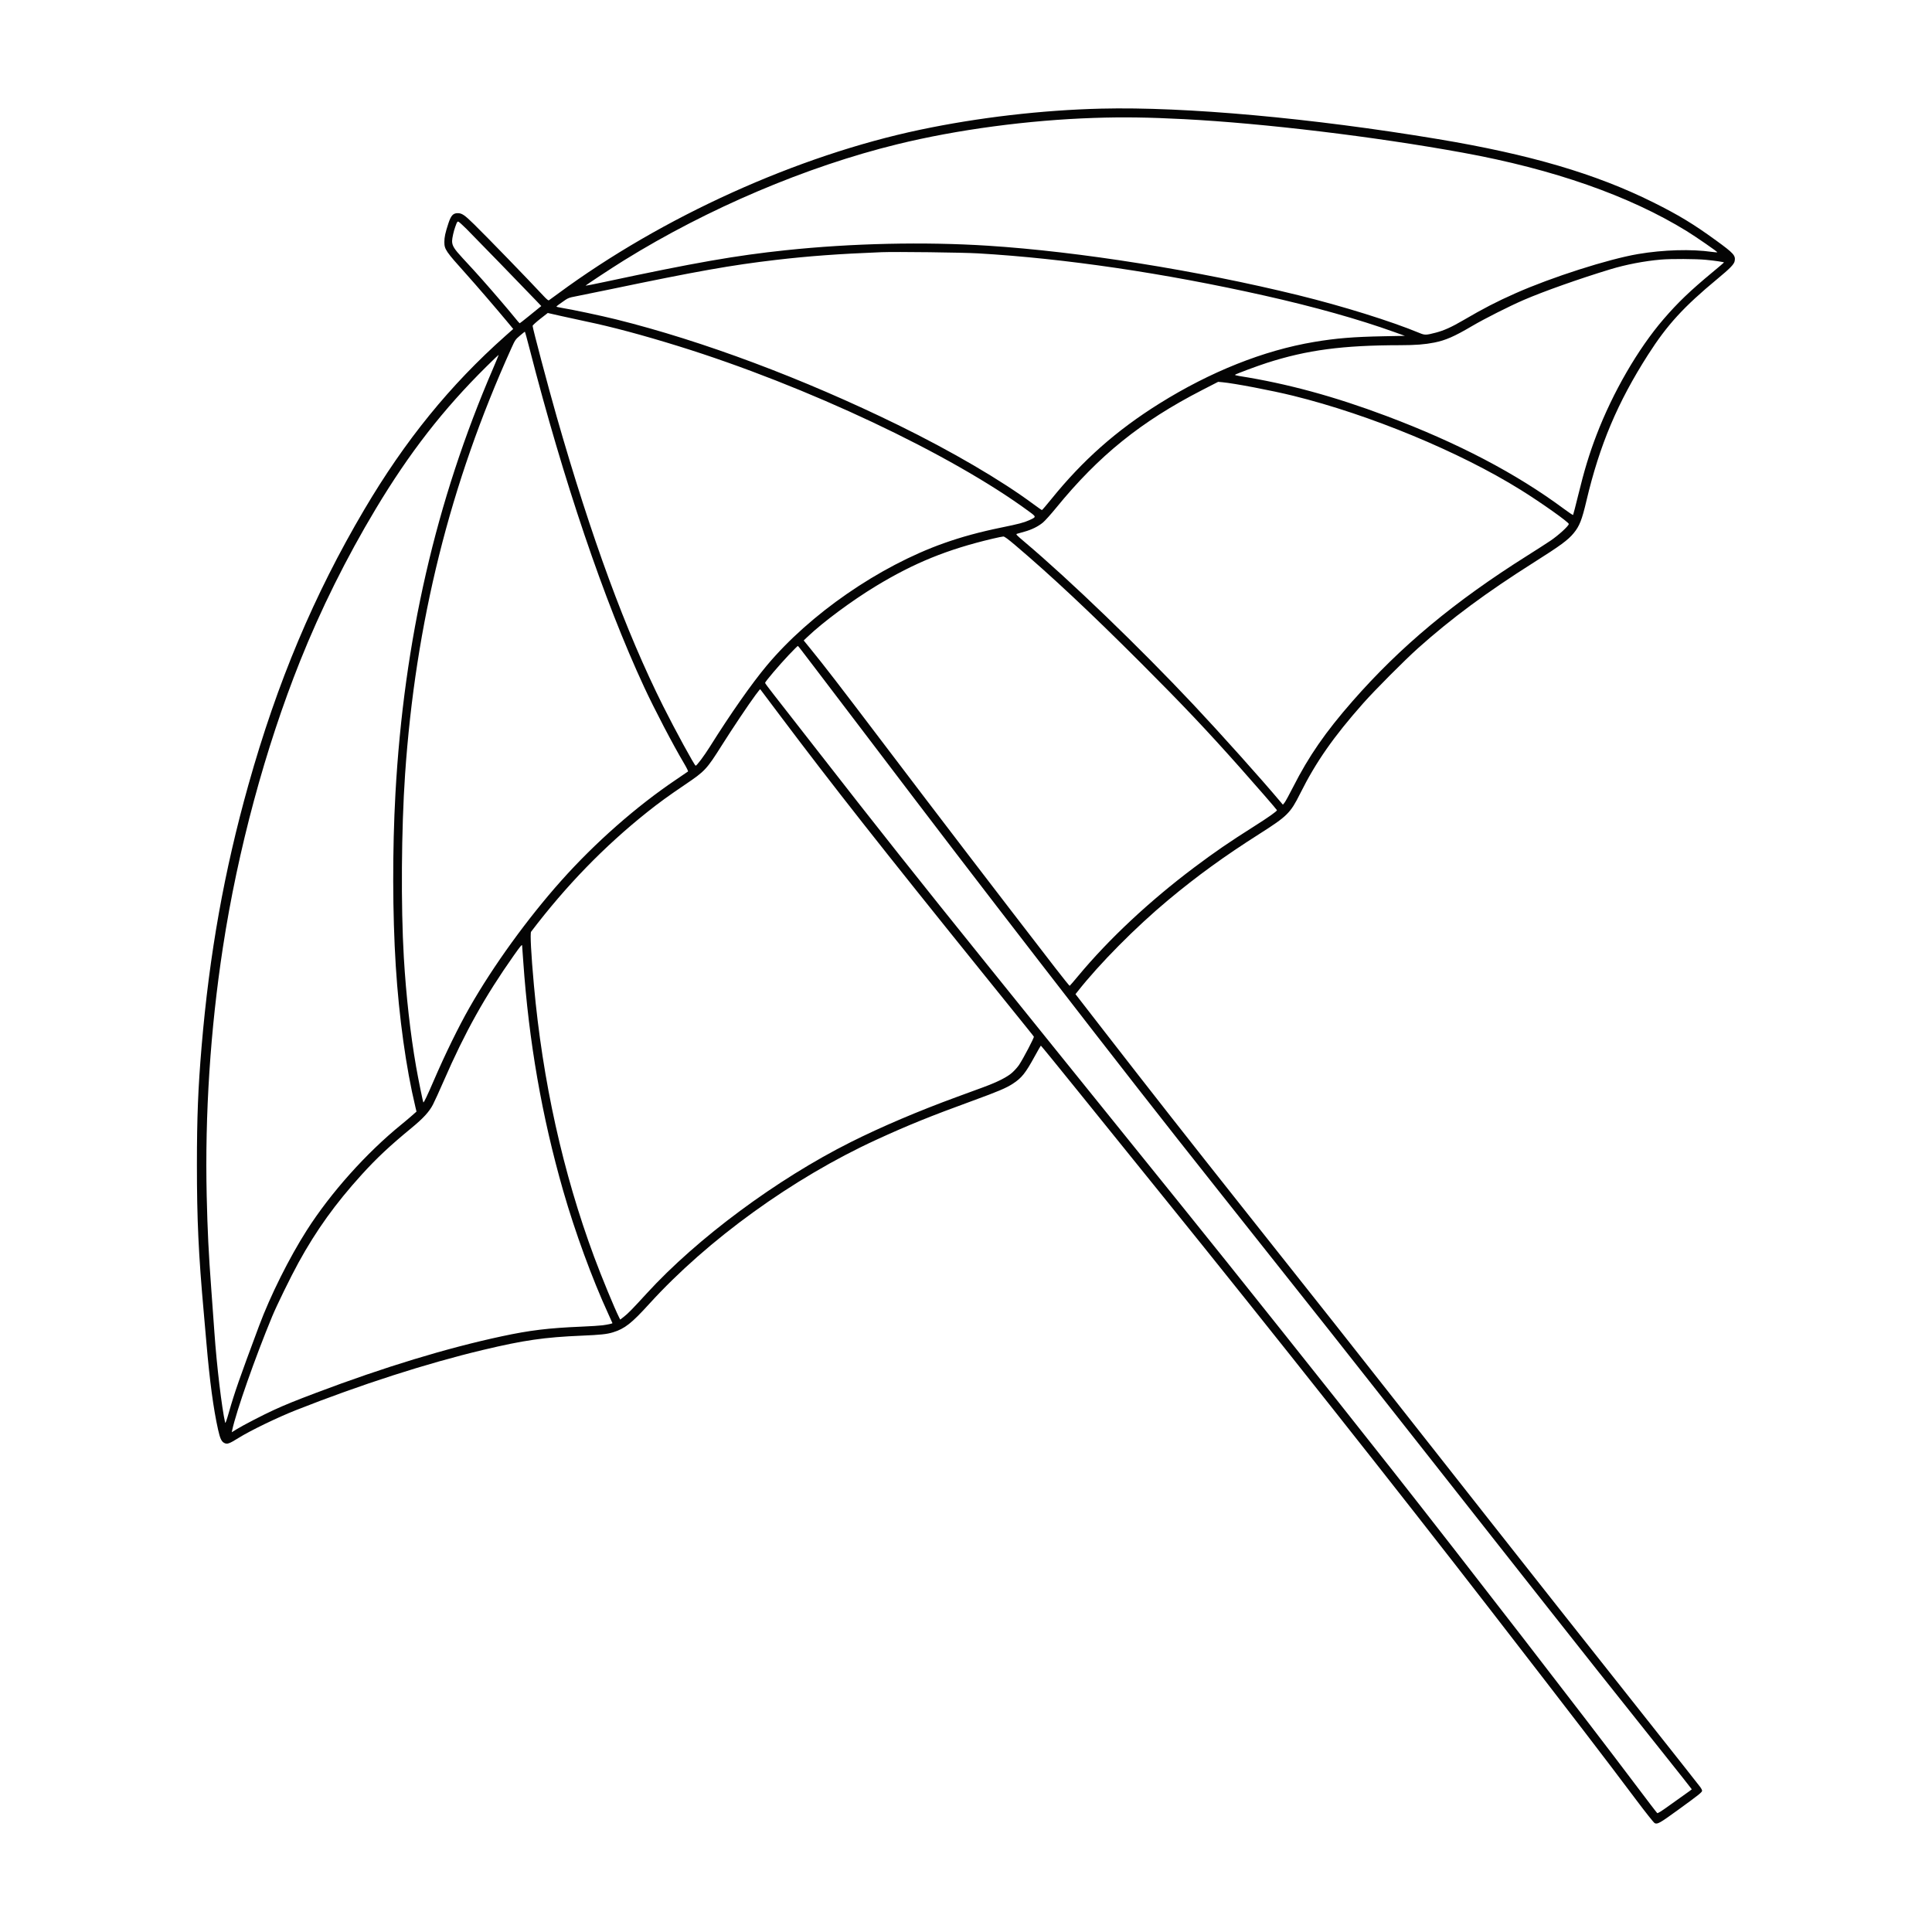 <svg xmlns="http://www.w3.org/2000/svg" width="3000" height="3000" viewBox="0 0 3000 3000" version="1.1"><path d="" stroke="none" fill="#080404" fill-rule="evenodd"/><path d="M 1710 168.678 C 1617.843 170.929, 1518.903 182.462, 1428.740 201.462 C 1238.010 241.656, 1028.342 336.575, 866.500 455.995 C 859.350 461.271, 852.948 465.925, 852.274 466.338 C 851.487 466.820, 848.623 464.481, 844.274 459.806 C 820.194 433.920, 756.543 368.273, 736.046 348.185 C 721.349 333.781, 717.252 331, 710.729 331 C 703.560 331, 700.258 334.639, 696.208 347 C 691.420 361.613, 690 368.176, 690 375.698 C 690 387.190, 691.969 390.076, 724.410 426.146 C 738.445 441.751, 771.846 480.542, 787.278 499.158 L 796.941 510.815 784.726 521.658 C 698.930 597.811, 629.024 683.863, 565.512 791.501 C 487.469 923.767, 430.487 1059.218, 385.597 1219.176 C 348.188 1352.473, 325.139 1481.389, 313.039 1625 C 307.565 1689.962, 305.778 1735.024, 305.762 1808.500 C 305.744 1893.930, 308.238 1947.498, 316.518 2039.500 C 317.359 2048.850, 319.164 2069.480, 320.529 2085.345 C 325.643 2144.778, 331.428 2187.797, 338.637 2219.997 C 341.676 2233.572, 343.898 2238.379, 348.148 2240.577 C 352.794 2242.979, 355.862 2241.909, 370.424 2232.810 C 388.567 2221.475, 430.860 2201.004, 459.500 2189.697 C 560.187 2149.946, 662.562 2116.990, 750.078 2096.155 C 813.543 2081.046, 845.422 2076.443, 903.500 2074.005 C 932.455 2072.790, 942.450 2071.721, 951.777 2068.844 C 970.134 2063.182, 980.590 2054.980, 1008.310 2024.500 C 1098.666 1925.148, 1231.247 1829.322, 1360.500 1769.947 C 1409.824 1747.288, 1444.235 1733.358, 1511.374 1708.866 C 1549.953 1694.793, 1562.513 1689.456, 1572.688 1682.814 C 1586.574 1673.749, 1592.327 1666.531, 1606.928 1639.855 C 1611.751 1631.043, 1615.945 1623.759, 1616.249 1623.667 C 1616.553 1623.575, 1644.203 1657.475, 1677.693 1699 C 1711.184 1740.525, 1769.137 1812.300, 1806.477 1858.500 C 1972.937 2064.455, 2170.096 2313.458, 2315.600 2501.500 C 2450.391 2675.697, 2489.319 2726.439, 2541.145 2795.500 C 2555.210 2814.242, 2567.850 2830.132, 2569.311 2830.909 C 2573.519 2833.145, 2577.163 2831.093, 2605.561 2810.495 C 2638.143 2786.863, 2642.992 2782.990, 2642.996 2780.594 C 2642.998 2779.546, 2641.778 2777.071, 2640.283 2775.094 C 2636.341 2769.878, 2597.861 2721.133, 2558.109 2671 C 2474.017 2564.946, 2457.064 2543.530, 2418.400 2494.500 C 2395.846 2465.900, 2348.809 2406.275, 2313.874 2362 C 2278.939 2317.725, 2217.291 2239.425, 2176.878 2188 C 2136.466 2136.575, 2089.677 2077.175, 2072.903 2056 C 1985.038 1945.083, 1959.247 1912.539, 1925.898 1870.500 C 1847.741 1771.977, 1783.961 1690.702, 1715.292 1602.121 L 1670.036 1543.743 1673.268 1539.629 C 1706.955 1496.757, 1763.550 1439.627, 1814 1397.565 C 1858.764 1360.245, 1901.201 1329.475, 1955.500 1294.969 C 1998.938 1267.365, 2003.739 1262.604, 2019.005 1232 C 2043.272 1183.348, 2070.756 1143.989, 2116.656 1092.154 C 2134.976 1071.466, 2181.288 1024.958, 2202.122 1006.327 C 2253.413 960.459, 2308.353 919.779, 2381.500 873.507 C 2423.290 847.070, 2434.794 838.613, 2443.654 827.812 C 2452.696 816.789, 2456.399 807.371, 2463.470 777.413 C 2483.866 690.996, 2511.719 624.965, 2558.977 551 C 2588.745 504.408, 2614.181 476.590, 2667.014 432.845 C 2686.591 416.635, 2692.652 410.374, 2693.586 405.393 C 2695.214 396.717, 2692.197 393.374, 2664.683 373.357 C 2629.580 347.820, 2606.519 333.845, 2567 314.162 C 2478.084 269.874, 2375.729 239.792, 2233 215.997 C 2036.846 183.295, 1840.155 165.499, 1710 168.678 M 1699.062 183.093 C 1596.561 186.503, 1486.114 201.274, 1393.500 223.959 C 1252.334 258.535, 1098.955 323.684, 969 404.267 C 949.477 416.373, 908.842 443.175, 909.306 443.640 C 909.512 443.845, 922.464 441.283, 938.090 437.946 C 1079.126 407.826, 1142.346 396.752, 1220 388.563 C 1322.712 377.730, 1434.996 375.220, 1534 381.542 C 1675.406 390.571, 1860.152 420.043, 2016.500 458.515 C 2085.258 475.433, 2160.210 498.816, 2204 517.009 C 2212.518 520.547, 2214.269 520.514, 2229.564 516.516 C 2242.227 513.206, 2253.979 507.906, 2272 497.377 C 2303.934 478.721, 2323.423 468.646, 2353 455.505 C 2409.142 430.561, 2497.328 402.330, 2543.708 394.454 C 2582.681 387.836, 2626.386 386.568, 2658.295 391.129 C 2662.582 391.742, 2666.326 392.008, 2666.613 391.720 C 2667.261 391.072, 2633.286 367.565, 2619 358.775 C 2529.807 303.899, 2412.221 262.724, 2271.500 237.090 C 2134.415 212.118, 1962.745 191.456, 1839 185.034 C 1783.489 182.153, 1743.844 181.603, 1699.062 183.093 M 708.948 346.750 C 708.397 348.262, 707.522 350.625, 707.003 352 C 704.587 358.400, 702 369.919, 702 374.280 C 702 381.484, 705.180 386.622, 718.536 401 C 733.342 416.939, 738.521 422.621, 749.072 434.500 C 765.387 452.869, 790.732 482.470, 799.195 493.039 C 803.141 497.967, 806.624 502, 806.935 502 C 807.246 502, 813.167 497.387, 820.093 491.750 C 827.019 486.112, 834.444 480.089, 836.593 478.365 L 840.500 475.229 833.025 467.365 C 818.164 451.730, 735.231 366.343, 724.186 355.306 C 717.963 349.088, 712.215 344, 711.411 344 C 710.608 344, 709.500 345.238, 708.948 346.750 M 1369 391.600 C 1302.873 394.206, 1255.769 397.647, 1205 403.582 C 1135.359 411.722, 1082.928 421.026, 947 449.361 C 921.975 454.577, 897.326 459.604, 892.225 460.531 C 884.806 461.880, 881.892 462.946, 877.662 465.858 C 868.087 472.451, 864.043 475.491, 864.021 476.113 C 864.010 476.450, 867.487 477.278, 871.750 477.952 C 887.611 480.463, 933.373 490.153, 956.549 495.909 C 1091.108 529.323, 1247.683 587.957, 1394.500 659.911 C 1477.782 700.727, 1554.596 745.651, 1604.777 782.889 C 1611.530 787.900, 1617.438 792, 1617.906 792 C 1618.373 792, 1624.845 784.462, 1632.286 775.250 C 1681.205 714.690, 1733.509 668.399, 1800 626.815 C 1879.477 577.110, 1962.199 544.148, 2040.500 530.982 C 2074.670 525.237, 2101.383 523.049, 2148.500 522.138 L 2181.500 521.500 2165 515.570 C 2109.661 495.681, 2040.841 476.362, 1963.500 459.006 C 1807.851 424.075, 1653.602 401.324, 1519 393.444 C 1494.441 392.006, 1390.968 390.734, 1369 391.600 M 2579 403.103 C 2553.064 405.365, 2524.909 410.770, 2500.500 418.175 C 2453.050 432.569, 2396.935 452.430, 2366.217 465.703 C 2343.794 475.391, 2304.929 495.009, 2285.692 506.351 C 2258.330 522.482, 2244.798 528.400, 2227.234 531.918 C 2212.502 534.868, 2197.879 535.998, 2174.076 536.023 C 2084.712 536.117, 2029.431 543.469, 1967 563.560 C 1951.920 568.413, 1919.097 580.664, 1917.696 581.963 C 1917.254 582.373, 1920.404 583.262, 1924.696 583.939 C 1998.606 595.597, 2072.217 615.615, 2153 646.025 C 2263.945 687.788, 2353.873 734.862, 2428.828 790.411 C 2436.124 795.817, 2442.351 799.983, 2442.666 799.667 C 2442.981 799.352, 2446.539 785.599, 2450.572 769.105 C 2460.072 730.257, 2467.745 704.994, 2478.927 675.747 C 2504.326 609.319, 2543.476 541.663, 2583.230 495.500 C 2605.376 469.784, 2624.643 451.322, 2659.250 422.655 C 2669.012 414.568, 2677 407.783, 2677 407.578 C 2677 406.855, 2663.339 404.840, 2649.005 403.449 C 2633.329 401.927, 2594.673 401.737, 2579 403.103 M 838.715 495.250 C 832.298 500.337, 827.037 505.145, 827.024 505.932 C 826.969 509.249, 851.415 601.507, 864.138 646 C 918.089 834.659, 971.600 980.272, 1029.507 1096 C 1048.210 1133.379, 1078.501 1188.903, 1080.226 1188.971 C 1081.886 1189.037, 1093.371 1173.712, 1102.122 1159.757 C 1134.491 1108.138, 1167.057 1061.675, 1190.616 1033.500 C 1257.401 953.627, 1365.089 879.201, 1465.500 843.522 C 1493.249 833.662, 1521.477 825.973, 1555.328 819.055 C 1581.470 813.712, 1589.981 811.482, 1597.862 807.909 C 1609.493 802.635, 1609.489 802.788, 1598.250 794.504 C 1477.003 705.134, 1251.931 598.984, 1053.083 537.389 C 997.399 520.141, 949.447 507.323, 910 499.144 C 899.275 496.920, 881.555 493.053, 870.623 490.550 C 859.691 488.048, 850.664 486, 850.565 486 C 850.465 486, 845.133 490.163, 838.715 495.250 M 807.274 521.246 C 800.288 527.207, 799.846 527.861, 793.929 540.956 C 698.718 751.675, 645.178 966.504, 628.982 1202.801 C 623.231 1286.703, 622.413 1407.646, 627.061 1486.500 C 630.559 1545.834, 637.235 1605.381, 646.065 1656 C 649.477 1675.565, 656.693 1711.026, 657.406 1711.739 C 658.146 1712.479, 663.426 1701.431, 673.455 1678.157 C 691.434 1636.436, 711.807 1594.788, 729.053 1564.500 C 765.868 1499.842, 818.984 1426.386, 871.503 1367.500 C 924.258 1308.349, 988.387 1251.931, 1050 1210.465 C 1059.625 1203.987, 1067.881 1198.353, 1068.348 1197.946 C 1068.814 1197.538, 1066.169 1192.107, 1062.470 1185.876 C 1045.054 1156.535, 1016.297 1101.539, 1000.050 1066.500 C 937.874 932.409, 875.050 746.872, 822.369 541.757 C 818.591 527.048, 815.275 515.028, 815 515.047 C 814.725 515.065, 811.249 517.855, 807.274 521.246 M 755.270 569.250 C 688.121 635.665, 635.621 703.199, 583.272 790.500 C 537.794 866.344, 498.023 946.384, 465.935 1026.647 C 411.805 1162.046, 369.265 1319.906, 346.058 1471.500 C 326.645 1598.305, 318.045 1730.390, 320.964 1856.924 C 322.217 1911.244, 323.929 1946.185, 328.050 2001.500 C 329.689 2023.500, 331.920 2054.325, 333.009 2070 C 336.469 2119.848, 344.474 2186.954, 349.589 2209 C 350.009 2210.808, 351.672 2206.244, 355.604 2192.500 C 364.460 2161.542, 371.574 2141.160, 402.205 2059 C 419.762 2011.909, 449.047 1953.211, 476.296 1910.500 C 513.598 1852.028, 568.690 1790.440, 623.500 1745.935 C 628.450 1741.916, 635.704 1735.799, 639.619 1732.341 L 646.738 1726.055 644.877 1718.277 C 630.515 1658.250, 619.618 1579.817, 614.550 1500 C 609.456 1419.778, 609.254 1318.458, 614.016 1232.500 C 627.235 993.904, 676.796 778.186, 765.824 571.742 C 770.744 560.334, 774.533 551, 774.246 551 C 773.958 551, 765.419 559.212, 755.270 569.250 M 1866.500 605.788 C 1771.630 654.581, 1706.235 707.350, 1639.938 788.609 C 1631.759 798.634, 1622.487 808.937, 1619.334 811.506 C 1611.758 817.677, 1602.082 822.447, 1590.749 825.597 C 1585.662 827.011, 1580.440 828.484, 1579.144 828.870 C 1577.014 829.503, 1578.215 830.776, 1591.644 842.114 C 1661.125 900.778, 1769.703 1005.431, 1853 1094.022 C 1895.159 1138.861, 1958.114 1209.131, 1988.272 1245.012 L 1992.045 1249.500 1994.551 1246.500 C 1995.930 1244.850, 2001.971 1233.825, 2007.976 1222 C 2032.282 1174.139, 2058.247 1136.632, 2100.269 1088.678 C 2174.919 1003.490, 2258.415 933.993, 2372 862.506 C 2384.925 854.371, 2400.900 844.090, 2407.500 839.658 C 2419.780 831.413, 2436 816.595, 2436 813.623 C 2436 810.874, 2393.475 780.720, 2361.500 760.795 C 2266.516 701.606, 2127.167 643.937, 2008.135 614.555 C 1974.996 606.375, 1916.403 595.183, 1898 593.518 L 1891.500 592.930 1866.500 605.788 M 1541 836.560 C 1471.168 853.085, 1419.808 873.941, 1360.500 909.854 C 1322.830 932.664, 1277.890 965.986, 1253.758 989 L 1247.990 994.500 1258.180 1007 C 1279.453 1033.098, 1302.707 1063.240, 1368.501 1150 C 1461.915 1273.181, 1543.299 1379.532, 1638.464 1502.783 C 1650.475 1518.339, 1660.612 1530.939, 1660.991 1530.783 C 1661.369 1530.627, 1667.292 1523.750, 1674.153 1515.500 C 1721.916 1458.067, 1785.023 1399.055, 1854.500 1346.855 C 1885.842 1323.307, 1908.674 1307.637, 1946.500 1283.715 C 1969.897 1268.918, 1983.318 1259.412, 1982.810 1257.998 C 1982.385 1256.816, 1951.838 1221.617, 1925.967 1192.500 C 1874.011 1134.024, 1836.206 1094.092, 1772.058 1029.930 C 1693.054 950.909, 1632.011 893.689, 1576.500 846.619 C 1565.059 836.918, 1559.788 833.062, 1558 833.090 C 1556.625 833.111, 1548.975 834.673, 1541 836.560 M 1224.616 1017.250 C 1210.072 1032.566, 1187.996 1058.581, 1188.006 1060.393 C 1188.009 1061.002, 1194.393 1069.600, 1202.194 1079.500 C 1209.994 1089.400, 1240.900 1129, 1270.874 1167.500 C 1361.241 1283.573, 1427.912 1367.645, 1530.191 1494.500 C 1540.834 1507.700, 1587.985 1566.200, 1634.970 1624.500 C 1741.151 1756.251, 1784.389 1809.843, 1835.466 1873.009 C 1905.895 1960.108, 2069.361 2165.272, 2162.130 2283 C 2270.160 2420.096, 2466.121 2673.550, 2537.887 2769 C 2556.702 2794.025, 2572.656 2814.889, 2573.341 2815.364 C 2574.179 2815.946, 2579.959 2812.335, 2591.043 2804.305 C 2600.094 2797.748, 2611.887 2789.338, 2617.250 2785.617 C 2622.613 2781.895, 2627 2778.642, 2627 2778.387 C 2627 2778.133, 2605.939 2751.504, 2580.198 2719.212 C 2494.851 2612.148, 2458.085 2565.810, 2403.962 2497.094 C 2387.758 2476.521, 2353.162 2432.646, 2327.082 2399.594 C 2248.642 2300.184, 2219.980 2263.795, 2162.384 2190.500 C 2095.915 2105.912, 2061.315 2062.192, 1892.906 1850 C 1801.546 1734.887, 1739.457 1655.452, 1613.845 1492.972 C 1517.664 1368.560, 1453.390 1284.608, 1349.351 1147.500 C 1313.042 1099.650, 1275.555 1050.375, 1266.047 1038 C 1256.538 1025.625, 1246.676 1012.706, 1244.129 1009.291 C 1241.583 1005.876, 1239.196 1003.064, 1238.824 1003.041 C 1238.452 1003.018, 1232.059 1009.413, 1224.616 1017.250 M 1172.973 1079.468 C 1162.552 1093.515, 1137.397 1131.071, 1121.041 1157 C 1097.222 1194.760, 1094.780 1197.384, 1064.294 1217.993 C 1038.502 1235.428, 1022.832 1246.806, 1004.900 1261.117 C 938.065 1314.456, 879.014 1375.290, 824.695 1446.761 C 822.985 1449.011, 824.684 1481.449, 829.028 1529.500 C 842.521 1678.738, 874.076 1821.067, 922.697 1952 C 934.254 1983.121, 954.258 2031.636, 961.160 2045.281 L 963.072 2049.061 968.786 2044.641 C 975.074 2039.775, 982.169 2032.520, 1004.129 2008.500 C 1082.476 1922.803, 1206.478 1830.858, 1321.220 1773.386 C 1368.983 1749.462, 1425.801 1725.285, 1486.500 1703.055 C 1500.250 1698.019, 1518.250 1691.417, 1526.500 1688.383 C 1549.584 1679.894, 1564.634 1672.210, 1572.394 1664.951 C 1575.966 1661.609, 1580.474 1656.486, 1582.413 1653.565 C 1589.071 1643.534, 1606.114 1610.994, 1605.368 1609.735 C 1604.608 1608.453, 1602.431 1605.745, 1525.989 1511 C 1370.302 1318.036, 1291.976 1218.524, 1211.283 1111.172 C 1194.468 1088.802, 1180.582 1070.344, 1180.425 1070.153 C 1180.268 1069.962, 1176.915 1074.154, 1172.973 1079.468 M 797.861 1483.580 C 752.979 1547.214, 722.117 1602.486, 689.022 1678.500 C 682.318 1693.900, 674.732 1710.518, 672.166 1715.429 C 666.386 1726.489, 657.025 1736.651, 638.775 1751.675 C 605.091 1779.405, 584.752 1798.468, 561.606 1824 C 520.731 1869.089, 491.212 1910.186, 463.562 1960.500 C 451.560 1982.340, 429.768 2026.876, 422.555 2044.307 C 396.056 2108.342, 367.171 2190.543, 360.553 2220.750 L 359.841 2224 367.671 2219.179 C 377.656 2213.030, 408.787 2196.918, 425 2189.507 C 443.429 2181.084, 458.066 2175.142, 491.500 2162.513 C 596.252 2122.943, 693.488 2093.357, 779 2075.035 C 822.911 2065.626, 851.663 2062.140, 903 2059.998 C 916.475 2059.436, 931.100 2058.506, 935.500 2057.932 C 943.404 2056.901, 951 2055.254, 951 2054.572 C 951 2054.378, 948.026 2047.758, 944.391 2039.860 C 919.644 1986.089, 892.775 1912.697, 874.516 1849 C 841.353 1733.311, 821.158 1617.359, 812.512 1493 C 811.652 1480.625, 810.847 1469.411, 810.724 1468.080 C 810.548 1466.177, 807.805 1469.482, 797.861 1483.580" stroke="none" fill="#040404" fill-rule="evenodd"/></svg>